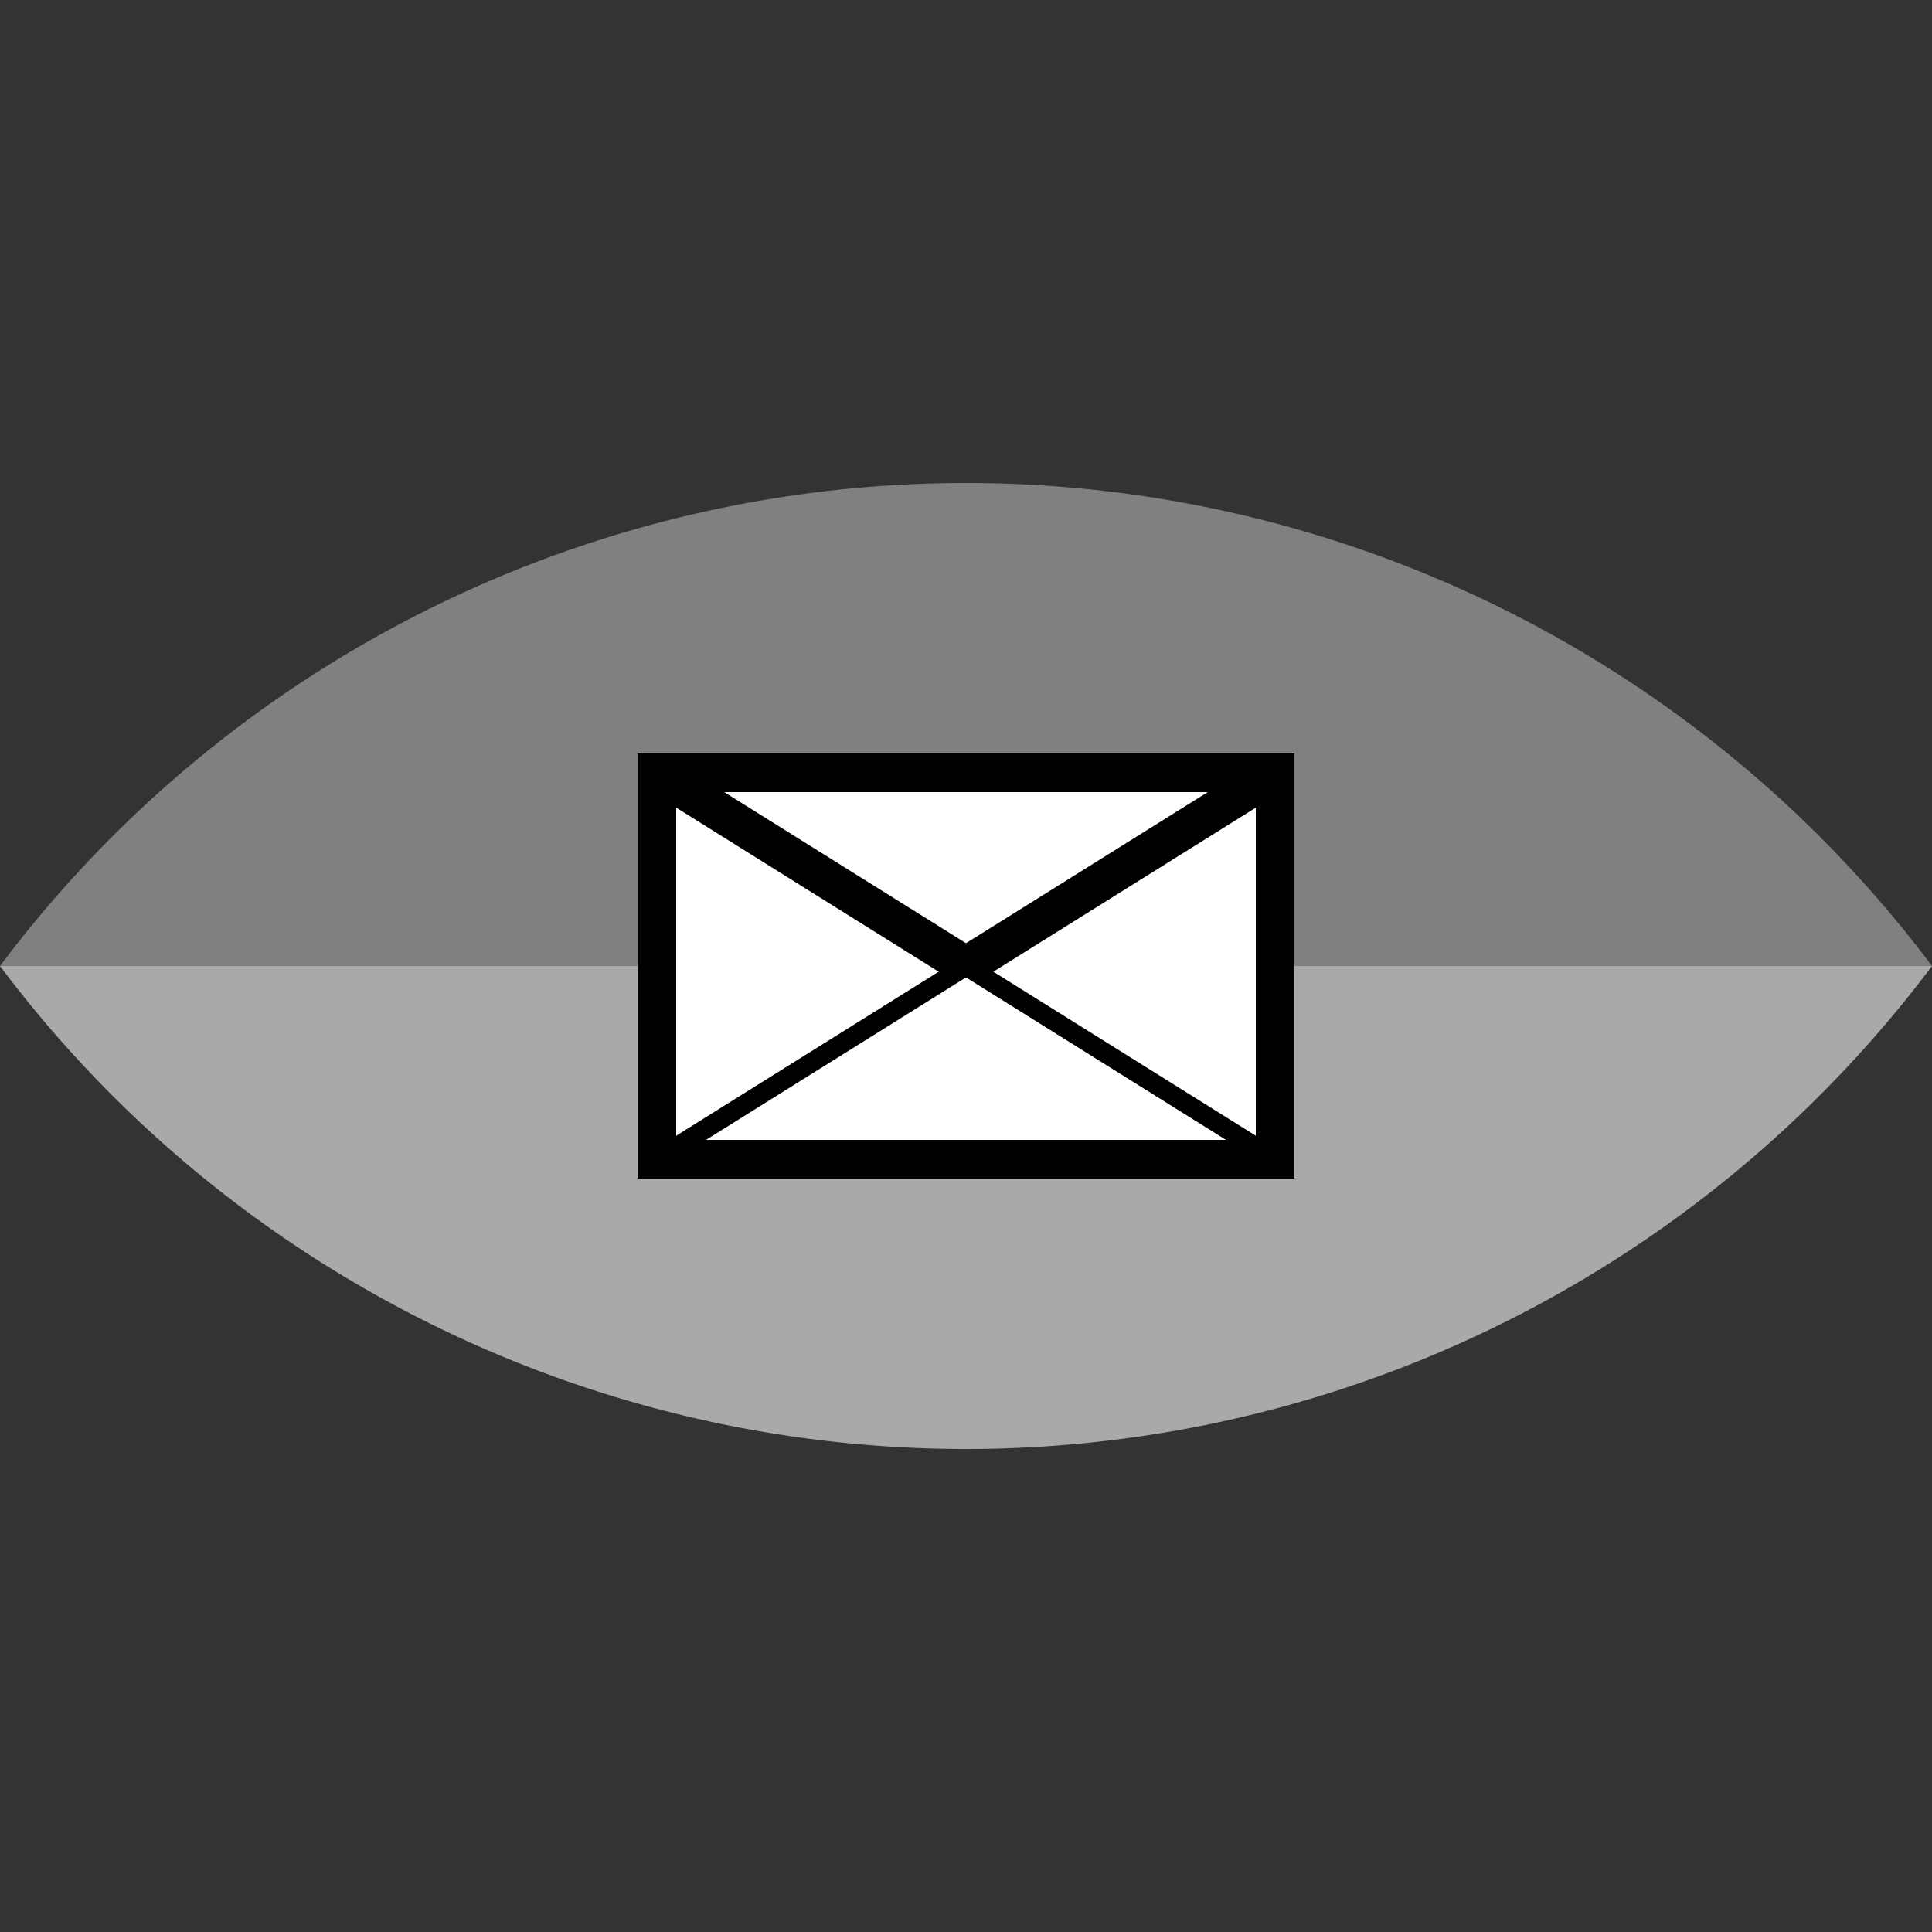 <svg width="100" height="100">
<rect width="100%" height="100%" fill="#333333" stroke="none"/>
<path fill="gray" d="M0 50 A 62.5 62.5 0 0 1 100 50 Z" />
<path fill="darkgray" d="M100 50 A 62.5 62.5 0 0 1 0 50 Z" />
<rect x="34" y="40" width="32" height="20" fill="white" stroke="black" stroke-width="2"/>
<line x1="34" y1="40" x2="66" y2="60" stroke="black" stroke-width="1" />
<line x1="34" y1="60" x2="66" y2="40" stroke="black" stroke-width="1" />
<line x1="34" y1="40" x2="50" y2="50" stroke="black" stroke-width="2" />
<line x1="50" y1="50" x2="66" y2="40" stroke="black" stroke-width="2" />
</svg>
